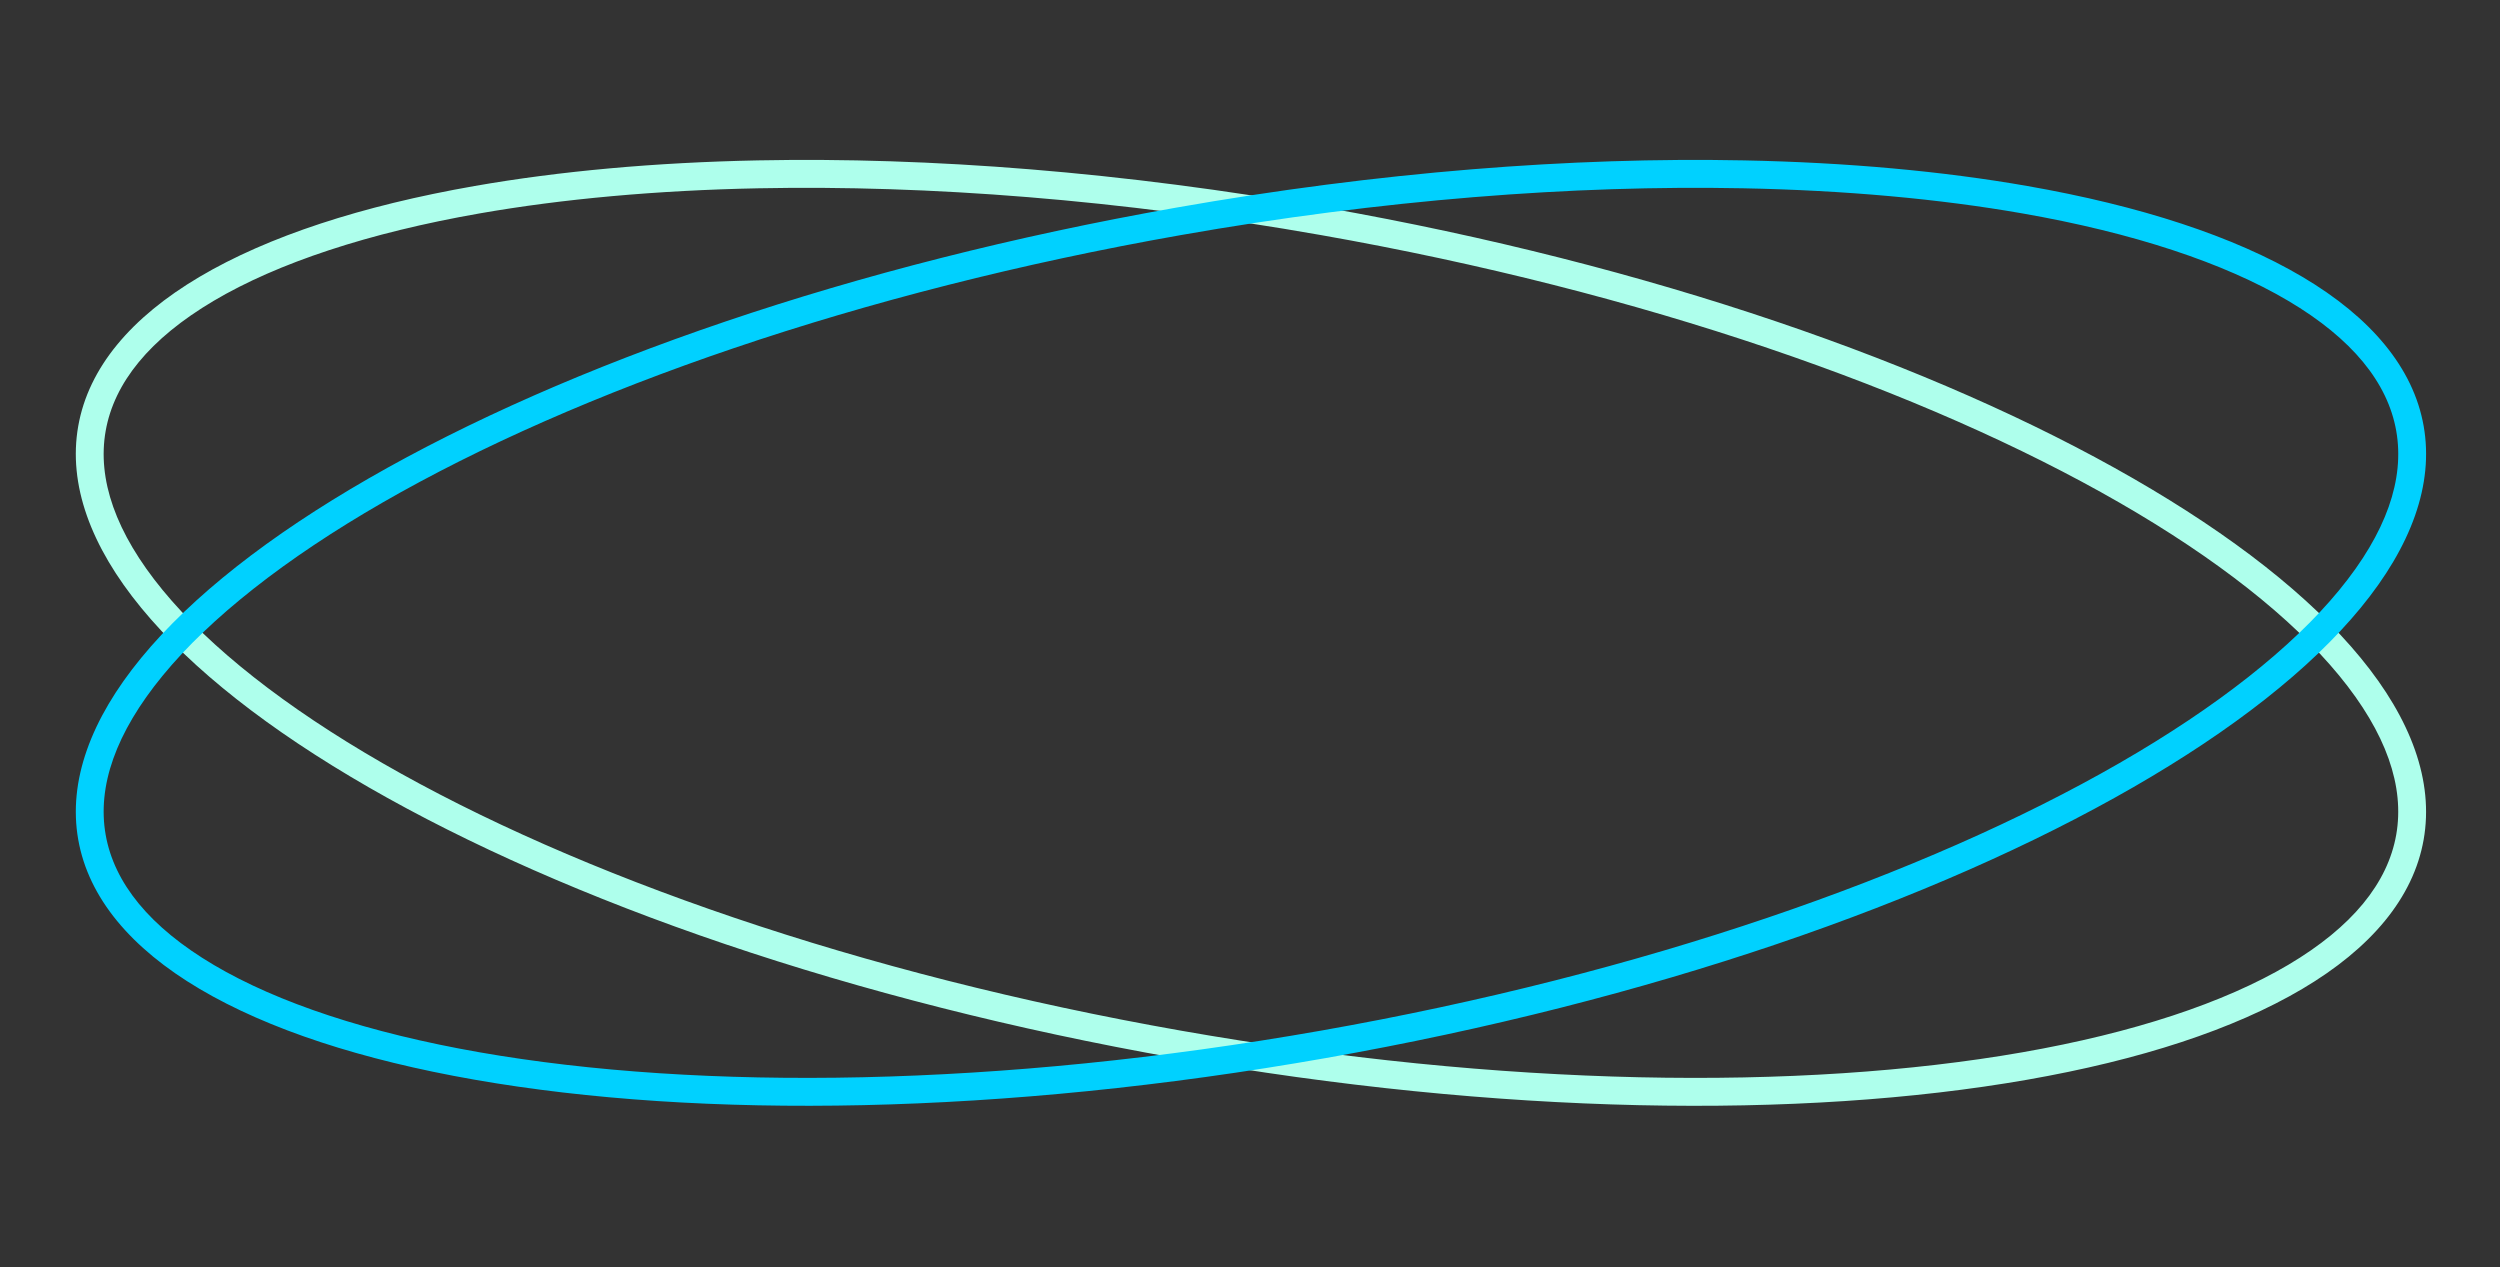 <?xml version="1.0" encoding="UTF-8" standalone="no"?>
<svg
   width="359"
   height="182"
   viewBox="0 0 359 182"
   fill="none"
   version="1.1"
   id="svg6"
   sodipodi:docname="add-project-button.svg"
   inkscape:version="1.1.2 (0a00cf5339, 2022-02-04)"
   xmlns:inkscape="http://www.inkscape.org/namespaces/inkscape"
   xmlns:sodipodi="http://sodipodi.sourceforge.net/DTD/sodipodi-0.dtd"
   xmlns="http://www.w3.org/2000/svg"
   xmlns:svg="http://www.w3.org/2000/svg">
  <rect x="0" y="0" width="359" height="182" fill="#333333" stroke="none"/>
  <defs
     id="defs10" />
  <sodipodi:namedview
     id="namedview8"
     pagecolor="#ffffff"
     bordercolor="#000000"
     borderopacity="0.25"
     inkscape:pageshadow="2"
     inkscape:pageopacity="0.0"
     inkscape:pagecheckerboard="0"
     showgrid="false"
     inkscape:zoom="3.5097493"
     inkscape:cx="179.5"
     inkscape:cy="91.032143"
     inkscape:window-width="1874"
     inkscape:window-height="1016"
     inkscape:window-x="0"
     inkscape:window-y="0"
     inkscape:window-maximized="1"
     inkscape:current-layer="svg6" />
  <path
     style="color:#000000;fill:#aeffec;-inkscape-stroke:none"
     d="M 108.842,23.031 C 94.032,23.327 80.343,24.576 68.17,26.707 51.93,29.55 38.496,33.933 28.658,39.752 18.814,45.575 12.71,52.815 11.234,61.186 c -1.476,8.371 1.784,17.261 9.043,26.1 7.254,8.833 18.38,17.546 32.668,25.771 28.56,16.443 69.395,30.677 115.924,38.881 46.529,8.205 89.771,8.796 122.232,3.113 16.239,-2.842 29.674,-7.226 39.512,-13.045 9.845,-5.822 15.949,-13.062 17.424,-21.434 1.476,-8.371 -1.784,-17.261 -9.043,-26.1 C 331.74,85.64 320.614,76.927 306.326,68.701 277.766,52.259 236.93,38.025 190.402,29.82 161.322,24.693 133.525,22.538 108.842,23.031 Z m 0.072,4.008 c 24.388,-0.485 51.954,1.636 80.793,6.721 46.142,8.136 86.631,22.292 114.625,38.408 14.004,8.063 24.776,16.569 31.572,24.844 6.803,8.283 9.411,15.96 8.193,22.865 -1.217,6.905 -6.296,13.23 -15.521,18.686 -9.216,5.451 -22.247,9.761 -38.164,12.547 -31.819,5.57 -74.705,5.026 -120.848,-3.111 C 123.422,139.862 82.936,125.707 54.941,109.59 40.937,101.527 30.163,93.021 23.367,84.746 16.565,76.464 13.956,68.784 15.174,61.879 16.391,54.974 21.47,48.652 30.695,43.195 39.912,37.744 52.942,33.435 68.859,30.648 80.791,28.56 94.281,27.33 108.914,27.039 Z"
     id="path2" />
  <path
     style="color:#000000;fill:#00d1ff;-inkscape-stroke:none"
     d="m 250.432,23.031 c -24.683,-0.493 -52.48,1.661 -81.561,6.789 -46.528,8.204 -87.366,22.437 -115.926,38.879 -14.288,8.226 -25.414,16.941 -32.668,25.773 -7.259,8.839 -10.519,17.729 -9.043,26.1 1.476,8.37 7.582,15.61 17.426,21.432 9.837,5.819 23.272,10.203 39.512,13.045 32.46,5.682 75.702,5.091 122.23,-3.113 46.529,-8.204 87.366,-22.438 115.926,-38.881 14.289,-8.225 25.414,-16.939 32.668,-25.771 7.259,-8.839 10.518,-17.729 9.043,-26.1 -1.476,-8.37 -7.581,-15.609 -17.424,-21.432 l -0.002,-0.002 C 320.777,33.932 307.341,29.55 291.104,26.707 278.93,24.576 265.241,23.327 250.432,23.031 Z m -0.072,4.008 c 14.633,0.291 28.123,1.519 40.055,3.607 15.917,2.786 28.949,7.096 38.164,12.547 9.225,5.456 14.304,11.781 15.521,18.686 1.217,6.905 -1.393,14.585 -8.195,22.867 -6.796,8.275 -17.567,16.779 -31.572,24.842 -27.994,16.117 -68.48,30.272 -114.623,38.408 -46.143,8.137 -89.03,8.683 -120.848,3.113 C 52.944,148.324 39.912,144.014 30.695,138.562 21.47,133.107 16.391,126.782 15.174,119.877 13.956,112.972 16.567,105.293 23.369,97.01 30.165,88.735 40.937,80.229 54.941,72.166 82.936,56.05 123.423,41.896 169.564,33.76 c 28.839,-5.085 56.407,-7.205 80.795,-6.721 z"
     id="path4" />
</svg>
